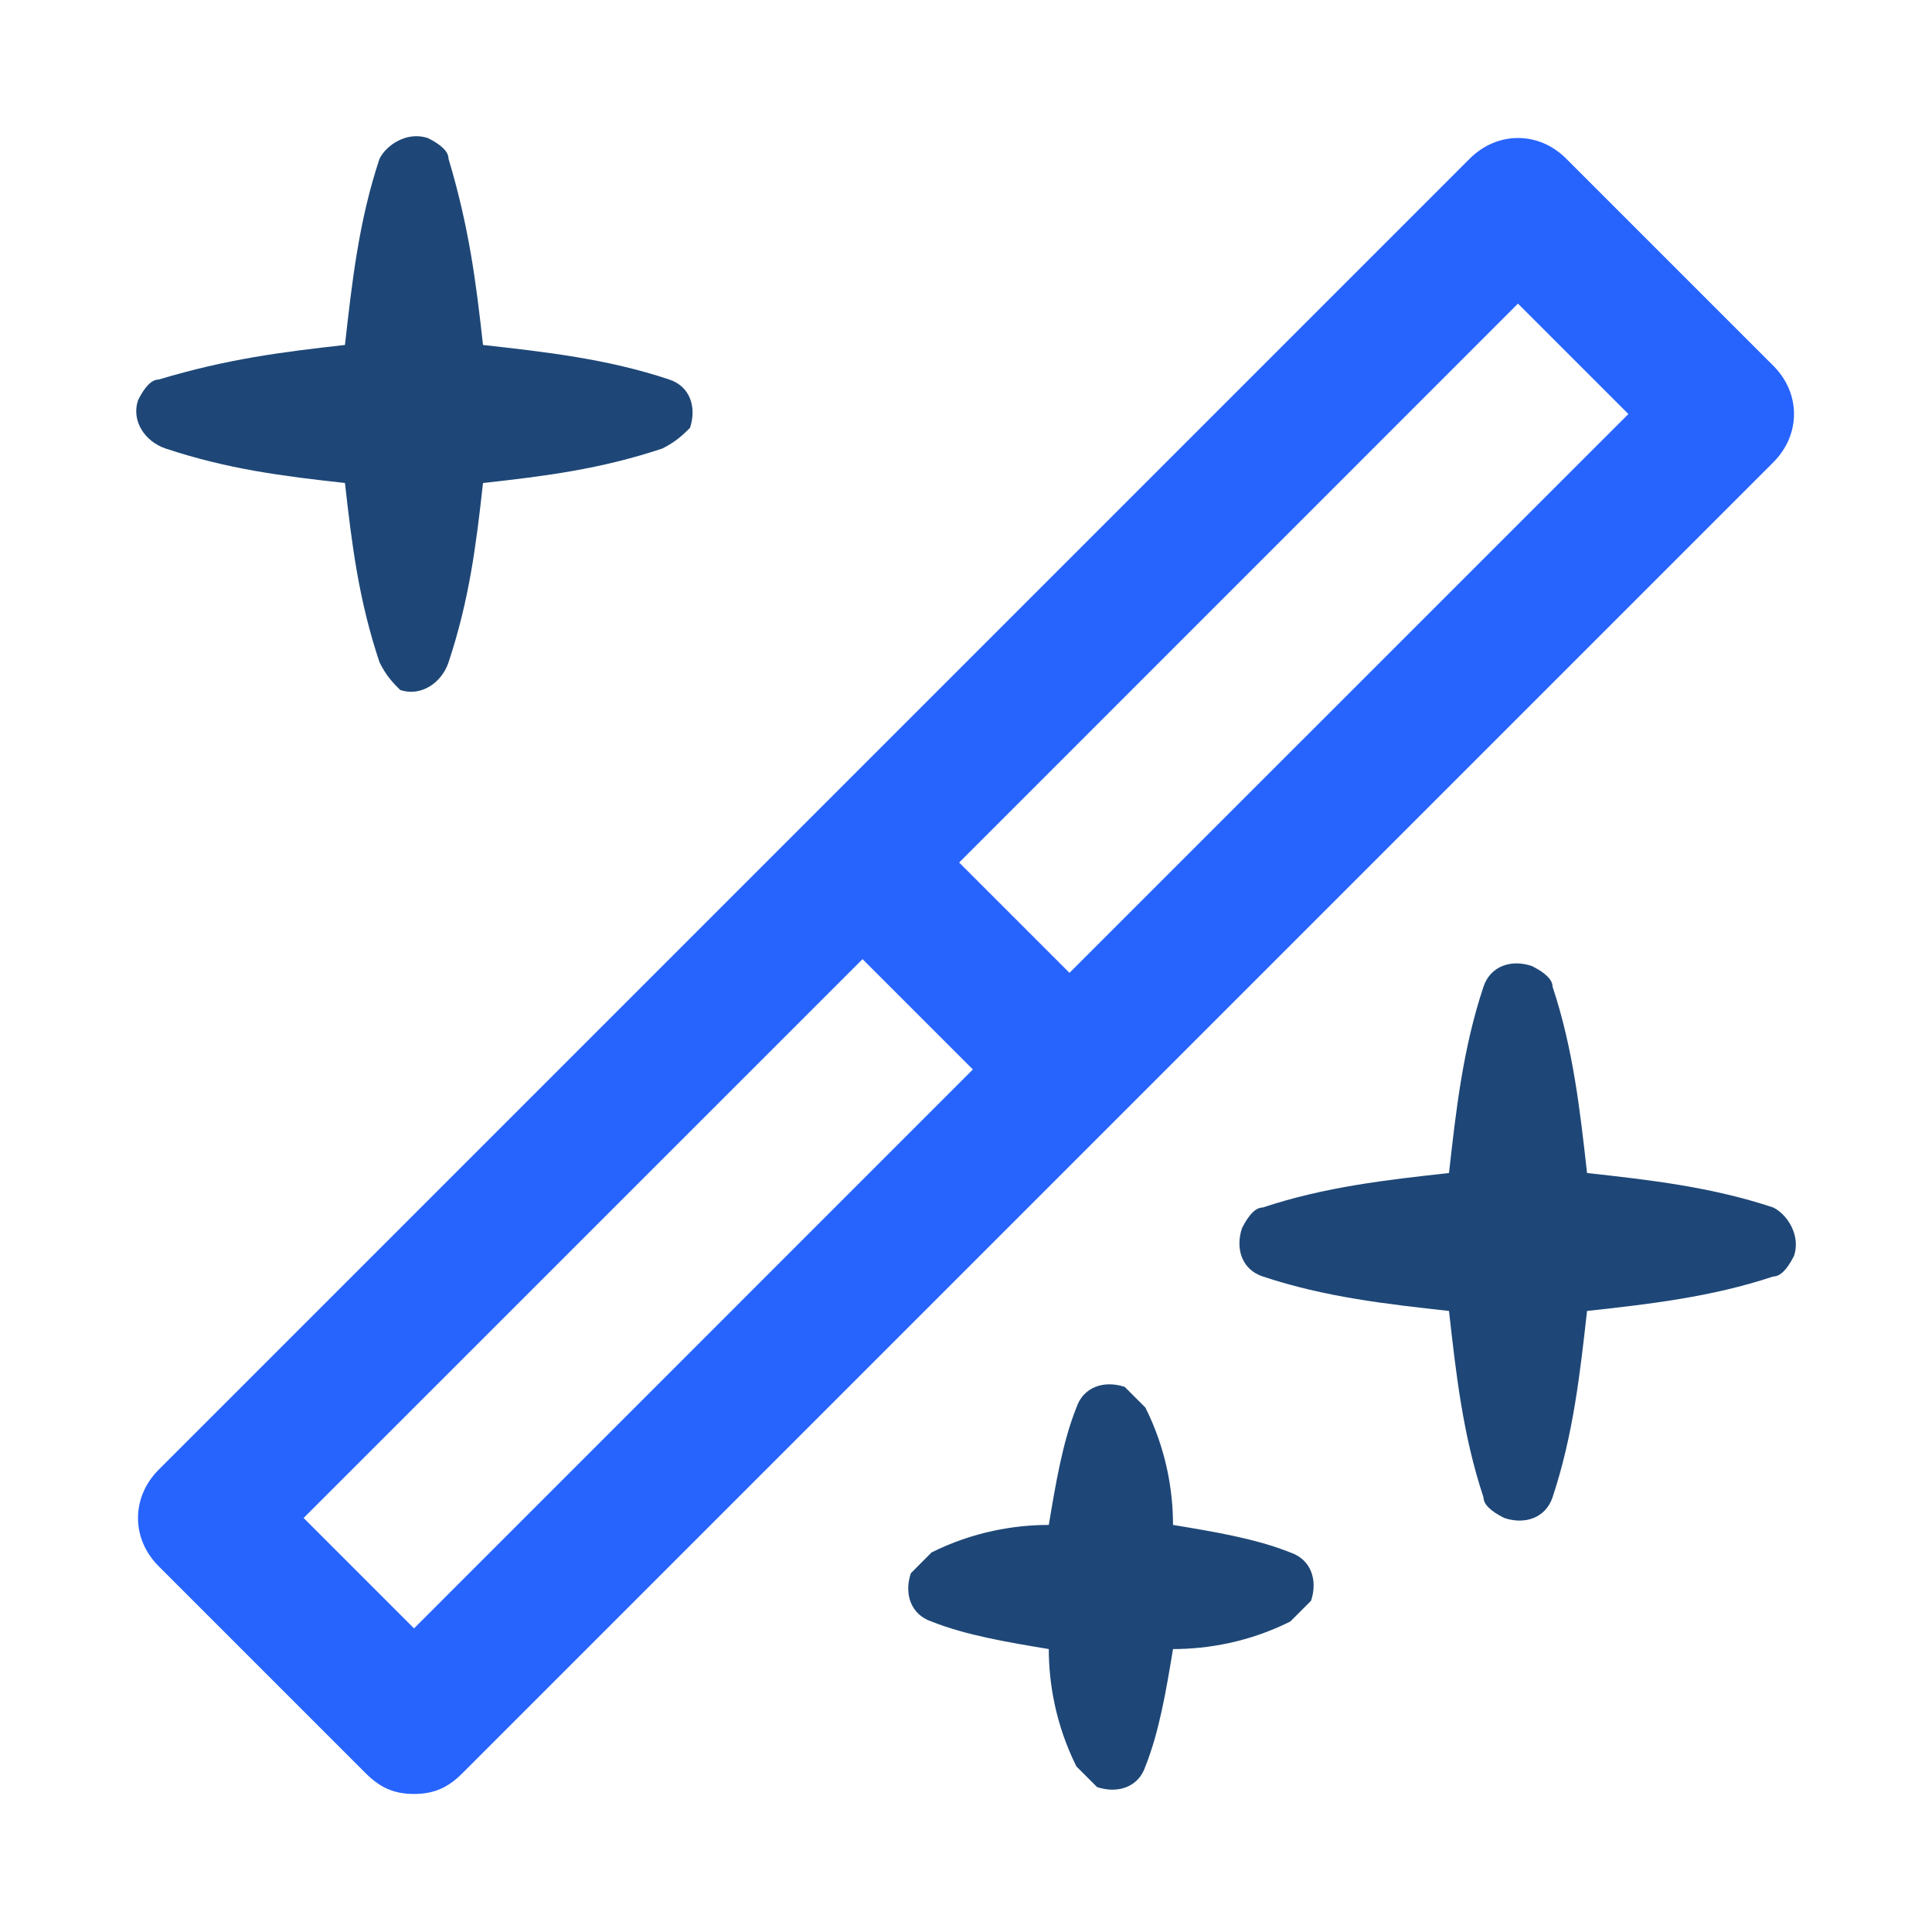 <svg xmlns="http://www.w3.org/2000/svg" width="20" height="20" viewBox="0 0 20 20" fill="none">
  <path d="M18.357 3.786L16.214 1.643C15.929 1.357 15.5 1.357 15.214 1.643L1.643 15.214C1.357 15.5 1.357 15.929 1.643 16.214L3.786 18.357C3.929 18.5 4.071 18.571 4.286 18.571C4.5 18.571 4.643 18.5 4.786 18.357L18.357 4.786C18.643 4.5 18.643 4.071 18.357 3.786ZM4.286 16.857L3.143 15.714L8.929 9.929L10.071 11.071L4.286 16.857ZM11.071 10.071L9.929 8.929L15.714 3.143L16.857 4.286L11.071 10.071Z" fill="#2764FE"/>
  <path d="M13.572 16.571C13.5 16.643 13.429 16.714 13.357 16.786C12.929 17 12.5 17.071 12.143 17.071C12.072 17.5 12 17.928 11.857 18.286C11.786 18.5 11.572 18.571 11.357 18.5C11.286 18.428 11.214 18.357 11.143 18.286C10.929 17.857 10.857 17.428 10.857 17.071C10.429 17 10 16.928 9.643 16.786C9.429 16.714 9.357 16.5 9.429 16.286L9.643 16.071C10.072 15.857 10.5 15.786 10.857 15.786C10.929 15.357 11 14.928 11.143 14.571C11.214 14.357 11.429 14.286 11.643 14.357L11.857 14.571C12.072 15 12.143 15.428 12.143 15.786C12.572 15.857 13 15.928 13.357 16.071C13.572 16.143 13.643 16.357 13.572 16.571Z" fill="#1E4777"/>
  <path d="M18.572 13C18.5 13.143 18.429 13.214 18.357 13.214C17.714 13.428 17.072 13.5 16.429 13.571C16.357 14.214 16.286 14.857 16.072 15.5C16 15.714 15.786 15.786 15.572 15.714C15.429 15.643 15.357 15.571 15.357 15.5C15.143 14.857 15.072 14.214 15 13.571C14.357 13.5 13.714 13.428 13.072 13.214C12.857 13.143 12.786 12.928 12.857 12.714C12.929 12.571 13 12.5 13.072 12.5C13.714 12.286 14.357 12.214 15 12.143C15.072 11.5 15.143 10.857 15.357 10.214C15.429 10 15.643 9.928 15.857 10C16 10.071 16.072 10.143 16.072 10.214C16.286 10.857 16.357 11.5 16.429 12.143C17.072 12.214 17.714 12.286 18.357 12.5C18.5 12.571 18.643 12.786 18.572 13Z" fill="#1E4777"/>
  <path d="M1.429 4.143C1.5 4 1.571 3.929 1.643 3.929C2.357 3.714 2.929 3.643 3.571 3.571C3.643 2.929 3.714 2.286 3.929 1.643C4 1.5 4.214 1.357 4.429 1.429C4.571 1.5 4.643 1.571 4.643 1.643C4.857 2.357 4.929 2.929 5 3.571C5.643 3.643 6.286 3.714 6.929 3.929C7.143 4 7.214 4.214 7.143 4.429C7.071 4.5 7 4.571 6.857 4.643C6.214 4.857 5.643 4.929 5 5C4.929 5.643 4.857 6.214 4.643 6.857C4.571 7.071 4.357 7.214 4.143 7.143C4.071 7.071 4 7 3.929 6.857C3.714 6.214 3.643 5.643 3.571 5C2.929 4.929 2.357 4.857 1.714 4.643C1.5 4.571 1.357 4.357 1.429 4.143Z" fill="#1E4777"/>
</svg>